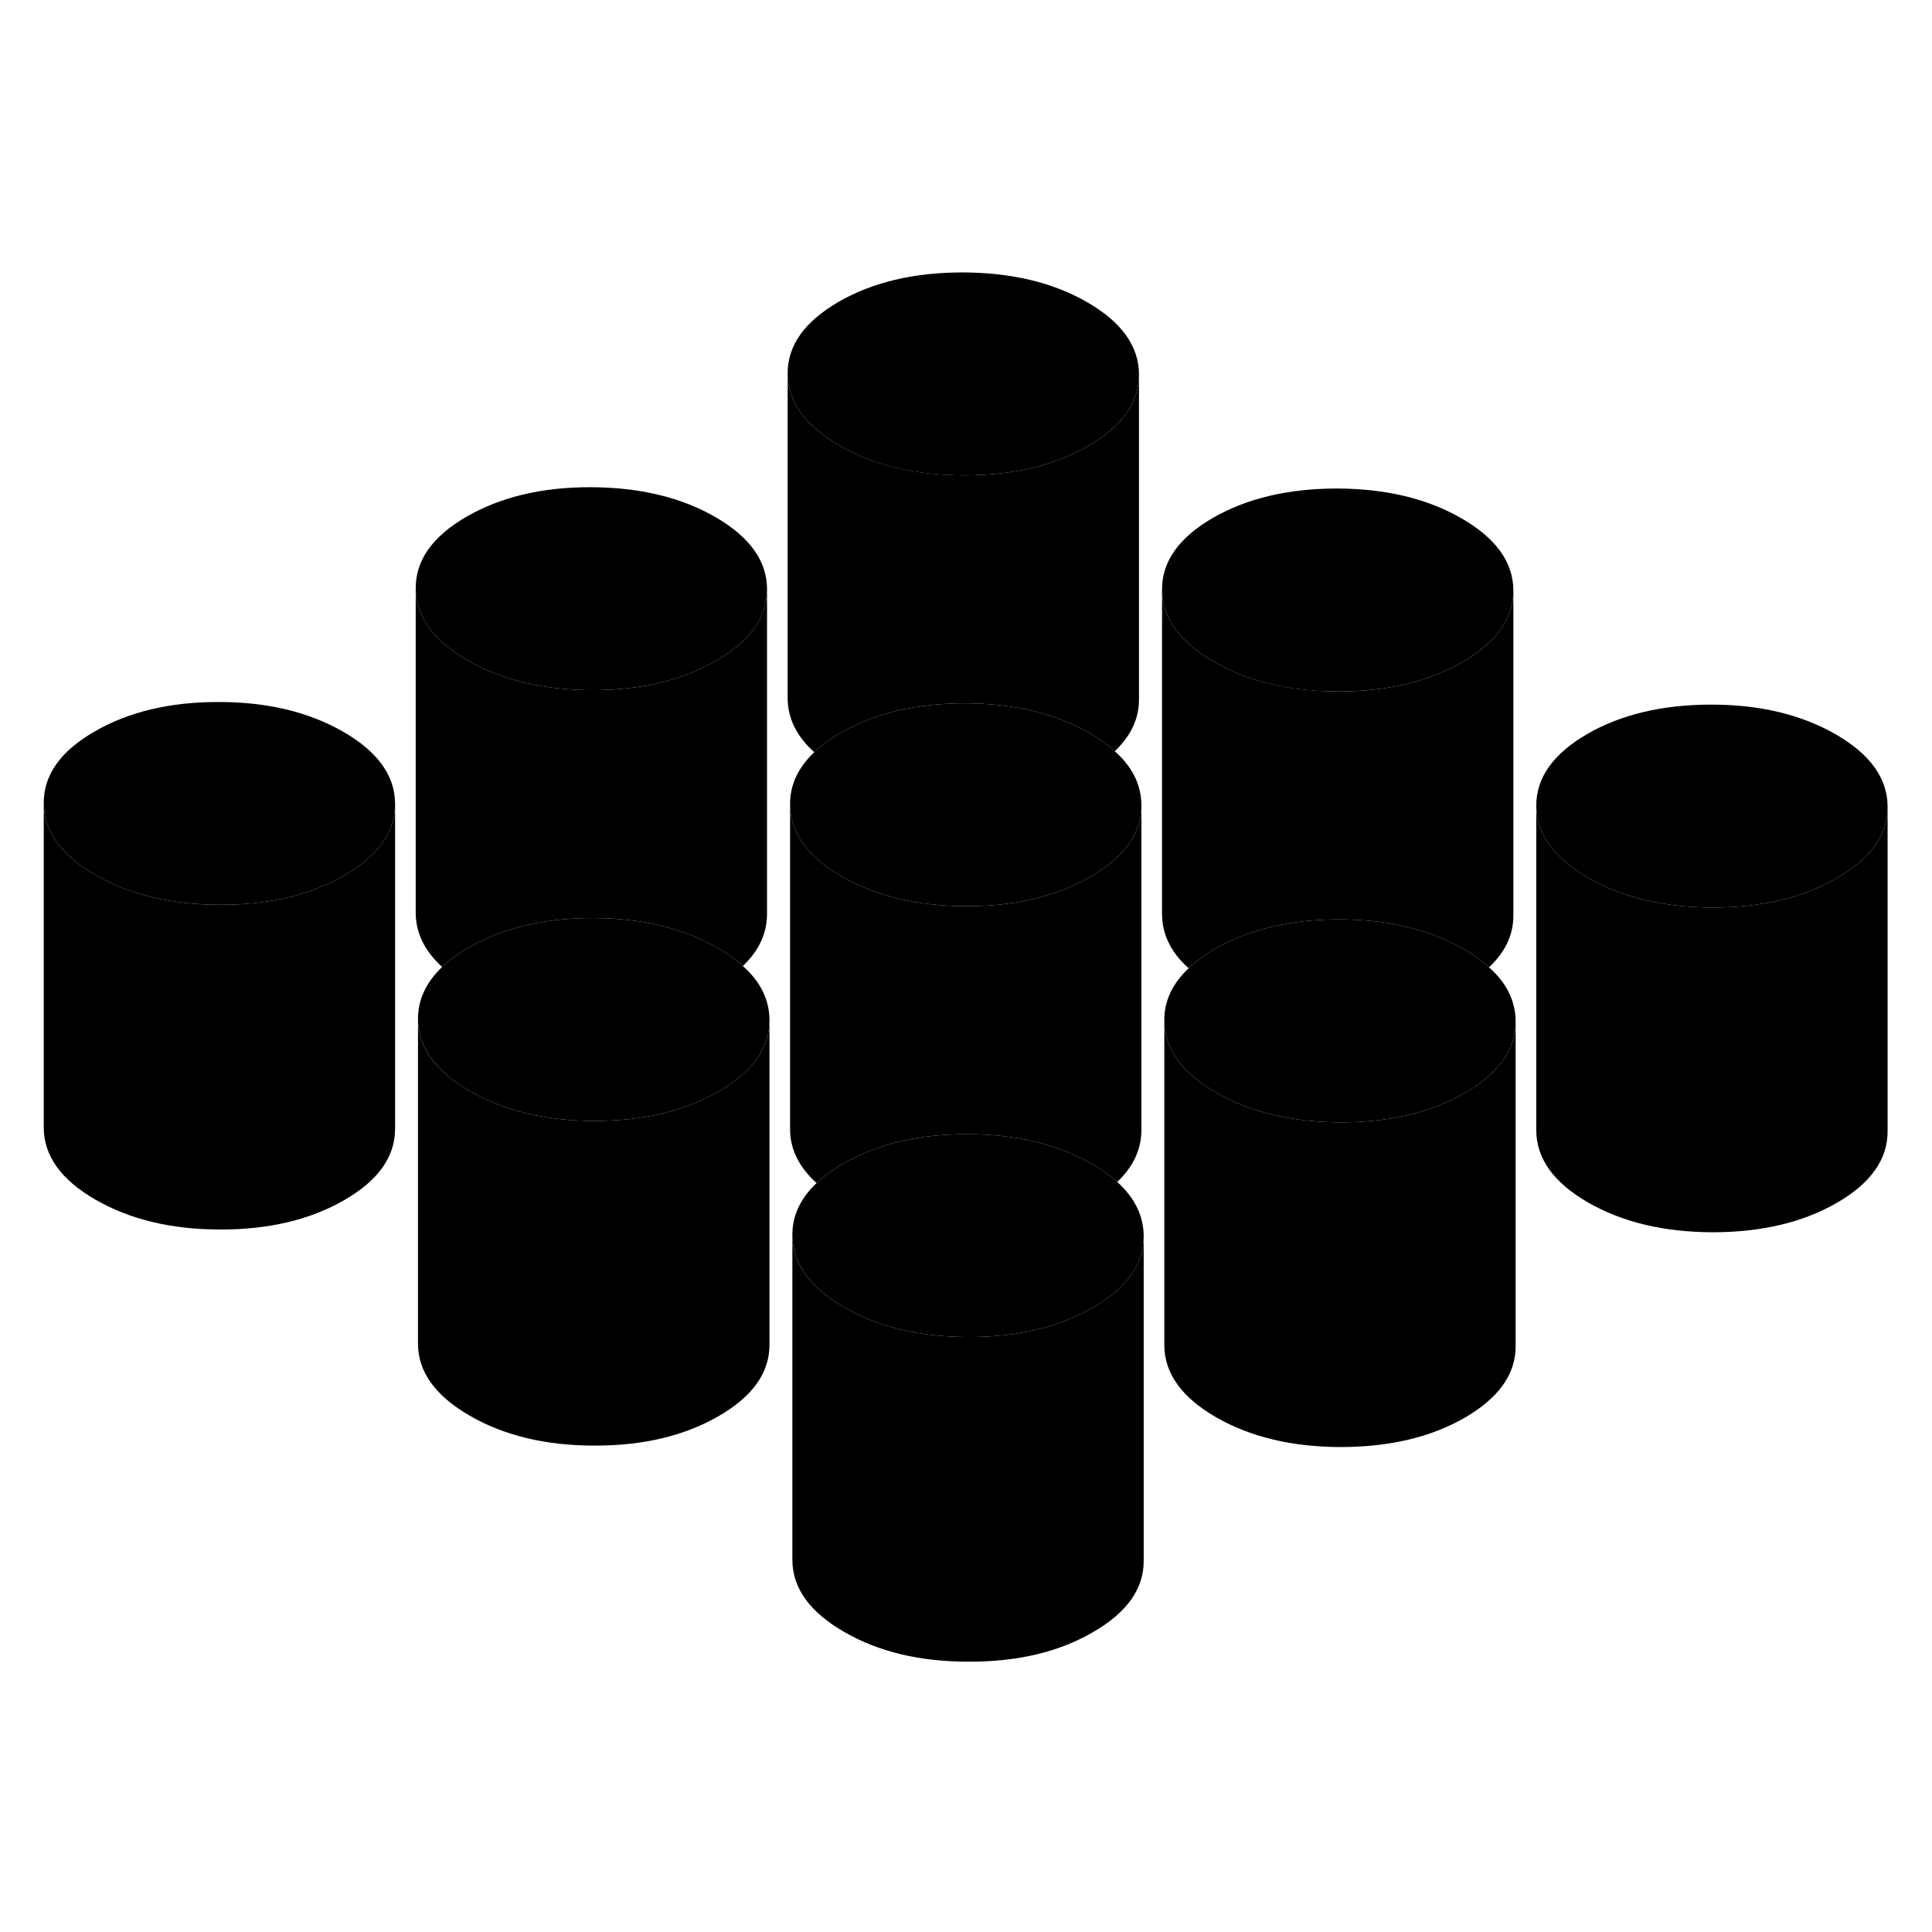 <svg width="24" height="24" viewBox="0 0 119 91" class="pr-icon-iso-duotone-secondary" xmlns="http://www.w3.org/2000/svg" stroke-width="1px" stroke-linecap="round" stroke-linejoin="round">
    <path d="M24.335 35.5V35.52C24.335 37.25 23.295 38.72 21.205 39.92C19.105 41.13 16.555 41.74 13.555 41.73C10.545 41.73 7.995 41.11 5.875 39.89C3.765 38.67 2.705 37.2 2.695 35.47C2.685 33.73 3.735 32.26 5.835 31.05C7.935 29.84 10.485 29.23 13.485 29.24C16.485 29.24 19.035 29.86 21.155 31.08C23.265 32.3 24.325 33.77 24.335 35.5Z" class="pr-icon-iso-duotone-primary-stroke" stroke-linejoin="round"/>
    <path d="M47.395 48.81V48.83C47.395 50.56 46.345 52.03 44.255 53.23C42.155 54.44 39.605 55.05 36.605 55.04C33.605 55.04 31.045 54.42 28.935 53.2C26.825 51.98 25.755 50.51 25.745 48.78C25.745 47.58 26.235 46.51 27.235 45.56C27.685 45.14 28.235 44.73 28.885 44.36C30.985 43.15 33.535 42.54 36.535 42.55C39.535 42.55 42.095 43.17 44.205 44.39C44.805 44.74 45.325 45.1 45.755 45.5C46.845 46.47 47.385 47.57 47.395 48.81Z" class="pr-icon-iso-duotone-primary-stroke" stroke-linejoin="round"/>
    <path d="M47.245 22.28V22.3C47.245 24.02 46.205 25.49 44.115 26.69C42.015 27.91 39.465 28.51 36.465 28.51C33.465 28.5 30.905 27.89 28.795 26.67C26.675 25.45 25.615 23.97 25.605 22.24C25.595 20.51 26.645 19.03 28.745 17.82C30.845 16.61 33.395 16 36.395 16.01C39.395 16.02 41.955 16.63 44.065 17.85C46.175 19.07 47.235 20.54 47.245 22.28Z" class="pr-icon-iso-duotone-primary-stroke" stroke-linejoin="round"/>
    <path d="M70.305 35.59V35.61C70.305 37.33 69.255 38.8 67.165 40C65.065 41.22 62.515 41.82 59.515 41.82C56.515 41.81 53.955 41.2 51.845 39.98C49.735 38.76 48.665 37.28 48.665 35.55C48.655 34.35 49.155 33.28 50.155 32.33C50.595 31.9 51.145 31.5 51.795 31.13C53.895 29.92 56.445 29.32 59.445 29.32C62.445 29.33 65.005 29.94 67.115 31.16C67.715 31.51 68.235 31.87 68.665 32.27C69.755 33.24 70.295 34.35 70.305 35.59Z" class="pr-icon-iso-duotone-primary-stroke" stroke-linejoin="round"/>
    <path d="M93.215 22.36V22.38C93.215 24.1 92.165 25.57 90.075 26.78C87.975 27.99 85.425 28.59 82.425 28.59C79.425 28.59 76.865 27.97 74.755 26.75C72.645 25.53 71.585 24.05 71.575 22.32C71.565 20.59 72.605 19.12 74.705 17.9C76.805 16.69 79.355 16.09 82.355 16.09C85.355 16.1 87.915 16.71 90.025 17.93C92.145 19.15 93.205 20.63 93.215 22.36Z" class="pr-icon-iso-duotone-primary-stroke" stroke-linejoin="round"/>
    <path d="M116.265 35.67V35.69C116.265 37.41 115.225 38.89 113.135 40.09C111.035 41.3 108.485 41.9 105.475 41.9C102.475 41.89 99.925 41.28 97.805 40.06C95.695 38.84 94.635 37.36 94.625 35.63C94.625 33.9 95.665 32.43 97.765 31.21C99.865 30 102.415 29.4 105.415 29.4C108.415 29.4 110.965 30.02 113.085 31.24C115.195 32.46 116.255 33.94 116.265 35.67Z" class="pr-icon-iso-duotone-primary-stroke" stroke-linejoin="round"/>
    <path d="M93.355 48.9V48.92C93.355 50.64 92.315 52.11 90.225 53.32C88.125 54.53 85.565 55.13 82.565 55.13C79.565 55.12 77.015 54.51 74.895 53.29C72.785 52.07 71.725 50.59 71.715 48.86C71.705 47.66 72.205 46.59 73.215 45.64C73.655 45.21 74.205 44.81 74.855 44.44C76.955 43.23 79.505 42.63 82.505 42.63C85.505 42.64 88.055 43.25 90.175 44.47C90.775 44.82 91.285 45.18 91.715 45.58C92.805 46.55 93.345 47.66 93.355 48.9Z" class="pr-icon-iso-duotone-primary-stroke" stroke-linejoin="round"/>
    <path d="M70.445 62.13V62.15C70.445 63.87 69.405 65.34 67.305 66.54C65.205 67.76 62.655 68.36 59.655 68.35C56.655 68.35 54.105 67.74 51.985 66.51C49.875 65.29 48.815 63.82 48.805 62.09C48.795 60.89 49.295 59.82 50.295 58.87C50.745 58.45 51.295 58.04 51.945 57.67C54.045 56.46 56.595 55.85 59.595 55.86C62.595 55.86 65.145 56.48 67.265 57.7C67.875 58.05 68.385 58.42 68.815 58.8C69.895 59.78 70.435 60.89 70.445 62.13Z" class="pr-icon-iso-duotone-primary-stroke" stroke-linejoin="round"/>
    <path d="M70.155 9.05V9.07C70.155 10.79 69.115 12.26 67.025 13.47C64.925 14.68 62.375 15.28 59.375 15.28C56.375 15.28 53.815 14.66 51.705 13.44C49.585 12.22 48.525 10.74 48.515 9.01C48.505 7.28 49.555 5.81 51.655 4.59C53.755 3.38 56.305 2.78 59.305 2.78C62.305 2.79 64.865 3.4 66.975 4.62C69.085 5.84 70.145 7.32 70.155 9.05Z" class="pr-icon-iso-duotone-primary-stroke" stroke-linejoin="round"/>
    <path d="M116.265 35.69V55.67C116.275 57.4 115.235 58.88 113.135 60.09C111.035 61.3 108.485 61.9 105.475 61.9C102.475 61.89 99.925 61.28 97.805 60.06C95.695 58.84 94.635 57.36 94.625 55.63V35.63C94.635 37.36 95.695 38.84 97.805 40.06C99.925 41.28 102.475 41.89 105.475 41.9C108.485 41.9 111.035 41.3 113.135 40.09C115.225 38.89 116.265 37.41 116.265 35.69Z" class="pr-icon-iso-duotone-primary-stroke" stroke-linejoin="round"/>
    <path d="M93.355 48.92V68.9C93.365 70.63 92.325 72.1 90.225 73.32C88.125 74.53 85.565 75.13 82.565 75.13C79.565 75.12 77.015 74.51 74.895 73.29C72.785 72.07 71.725 70.59 71.715 68.86V48.86C71.725 50.59 72.785 52.07 74.895 53.29C77.015 54.51 79.565 55.12 82.565 55.13C85.565 55.13 88.125 54.53 90.225 53.32C92.315 52.11 93.355 50.64 93.355 48.92Z" class="pr-icon-iso-duotone-primary-stroke" stroke-linejoin="round"/>
    <path d="M93.215 22.38V42.36C93.225 43.56 92.725 44.63 91.715 45.58C91.285 45.18 90.775 44.82 90.175 44.47C88.055 43.25 85.505 42.64 82.505 42.63C79.505 42.63 76.955 43.23 74.855 44.44C74.205 44.81 73.655 45.21 73.215 45.64C72.125 44.67 71.585 43.56 71.575 42.32V22.32C71.585 24.05 72.645 25.53 74.755 26.75C76.865 27.97 79.425 28.58 82.425 28.59C85.425 28.59 87.975 27.99 90.075 26.78C92.165 25.57 93.215 24.1 93.215 22.38Z" class="pr-icon-iso-duotone-primary-stroke" stroke-linejoin="round"/>
    <path d="M70.155 9.07V29.05C70.165 30.25 69.665 31.32 68.665 32.27C68.235 31.87 67.715 31.51 67.115 31.16C65.005 29.94 62.445 29.33 59.445 29.32C56.445 29.32 53.895 29.92 51.795 31.13C51.145 31.5 50.595 31.9 50.155 32.33C49.065 31.36 48.525 30.25 48.515 29.01V9.01C48.525 10.74 49.585 12.22 51.705 13.44C53.815 14.66 56.375 15.27 59.375 15.28C62.375 15.28 64.925 14.68 67.025 13.47C69.115 12.26 70.155 10.79 70.155 9.07Z" class="pr-icon-iso-duotone-primary-stroke" stroke-linejoin="round"/>
    <path d="M70.305 35.61V55.59C70.305 56.78 69.815 57.85 68.815 58.8C68.385 58.42 67.875 58.05 67.265 57.7C65.145 56.48 62.595 55.86 59.595 55.86C56.595 55.85 54.045 56.46 51.945 57.67C51.295 58.04 50.745 58.45 50.295 58.87C49.215 57.89 48.665 56.79 48.665 55.55V35.55C48.665 37.28 49.735 38.76 51.845 39.98C53.955 41.2 56.515 41.81 59.515 41.82C62.515 41.82 65.065 41.22 67.165 40C69.255 38.8 70.305 37.33 70.305 35.61Z" class="pr-icon-iso-duotone-primary-stroke" stroke-linejoin="round"/>
    <path d="M70.445 62.15V82.13C70.455 83.86 69.415 85.33 67.305 86.54C65.205 87.76 62.655 88.36 59.655 88.35C56.655 88.35 54.105 87.74 51.985 86.51C49.875 85.29 48.815 83.82 48.805 82.09V62.09C48.805 63.82 49.875 65.29 51.985 66.51C54.105 67.74 56.655 68.35 59.655 68.35C62.655 68.36 65.205 67.76 67.305 66.54C69.405 65.34 70.445 63.87 70.445 62.15Z" class="pr-icon-iso-duotone-primary-stroke" stroke-linejoin="round"/>
    <path d="M47.395 48.83V68.81C47.405 70.55 46.355 72.02 44.255 73.23C42.155 74.44 39.605 75.05 36.605 75.04C33.605 75.04 31.045 74.42 28.935 73.2C26.825 71.98 25.755 70.51 25.745 68.78V48.78C25.745 50.51 26.825 51.98 28.935 53.2C31.045 54.42 33.605 55.04 36.605 55.04C39.605 55.05 42.155 54.44 44.255 53.23C46.345 52.03 47.395 50.56 47.395 48.83Z" class="pr-icon-iso-duotone-primary-stroke" stroke-linejoin="round"/>
    <path d="M24.335 35.52V55.5C24.345 57.24 23.305 58.71 21.205 59.92C19.105 61.13 16.555 61.74 13.555 61.73C10.545 61.73 7.995 61.11 5.875 59.89C3.765 58.67 2.705 57.2 2.695 55.47V35.47C2.705 37.2 3.765 38.67 5.875 39.89C7.995 41.11 10.545 41.73 13.555 41.73C16.555 41.74 19.105 41.13 21.205 39.92C23.295 38.72 24.335 37.25 24.335 35.52Z" class="pr-icon-iso-duotone-primary-stroke" stroke-linejoin="round"/>
    <path d="M47.245 22.3V42.28C47.245 43.48 46.755 44.55 45.755 45.5C45.325 45.1 44.805 44.74 44.205 44.39C42.095 43.17 39.535 42.55 36.535 42.55C33.535 42.54 30.985 43.15 28.885 44.36C28.235 44.73 27.685 45.14 27.235 45.56C26.155 44.58 25.615 43.47 25.605 42.24V22.24C25.615 23.97 26.675 25.45 28.795 26.67C30.905 27.89 33.465 28.5 36.465 28.51C39.465 28.51 42.015 27.91 44.115 26.69C46.205 25.49 47.245 24.02 47.245 22.3Z" class="pr-icon-iso-duotone-primary-stroke" stroke-linejoin="round"/>
</svg>